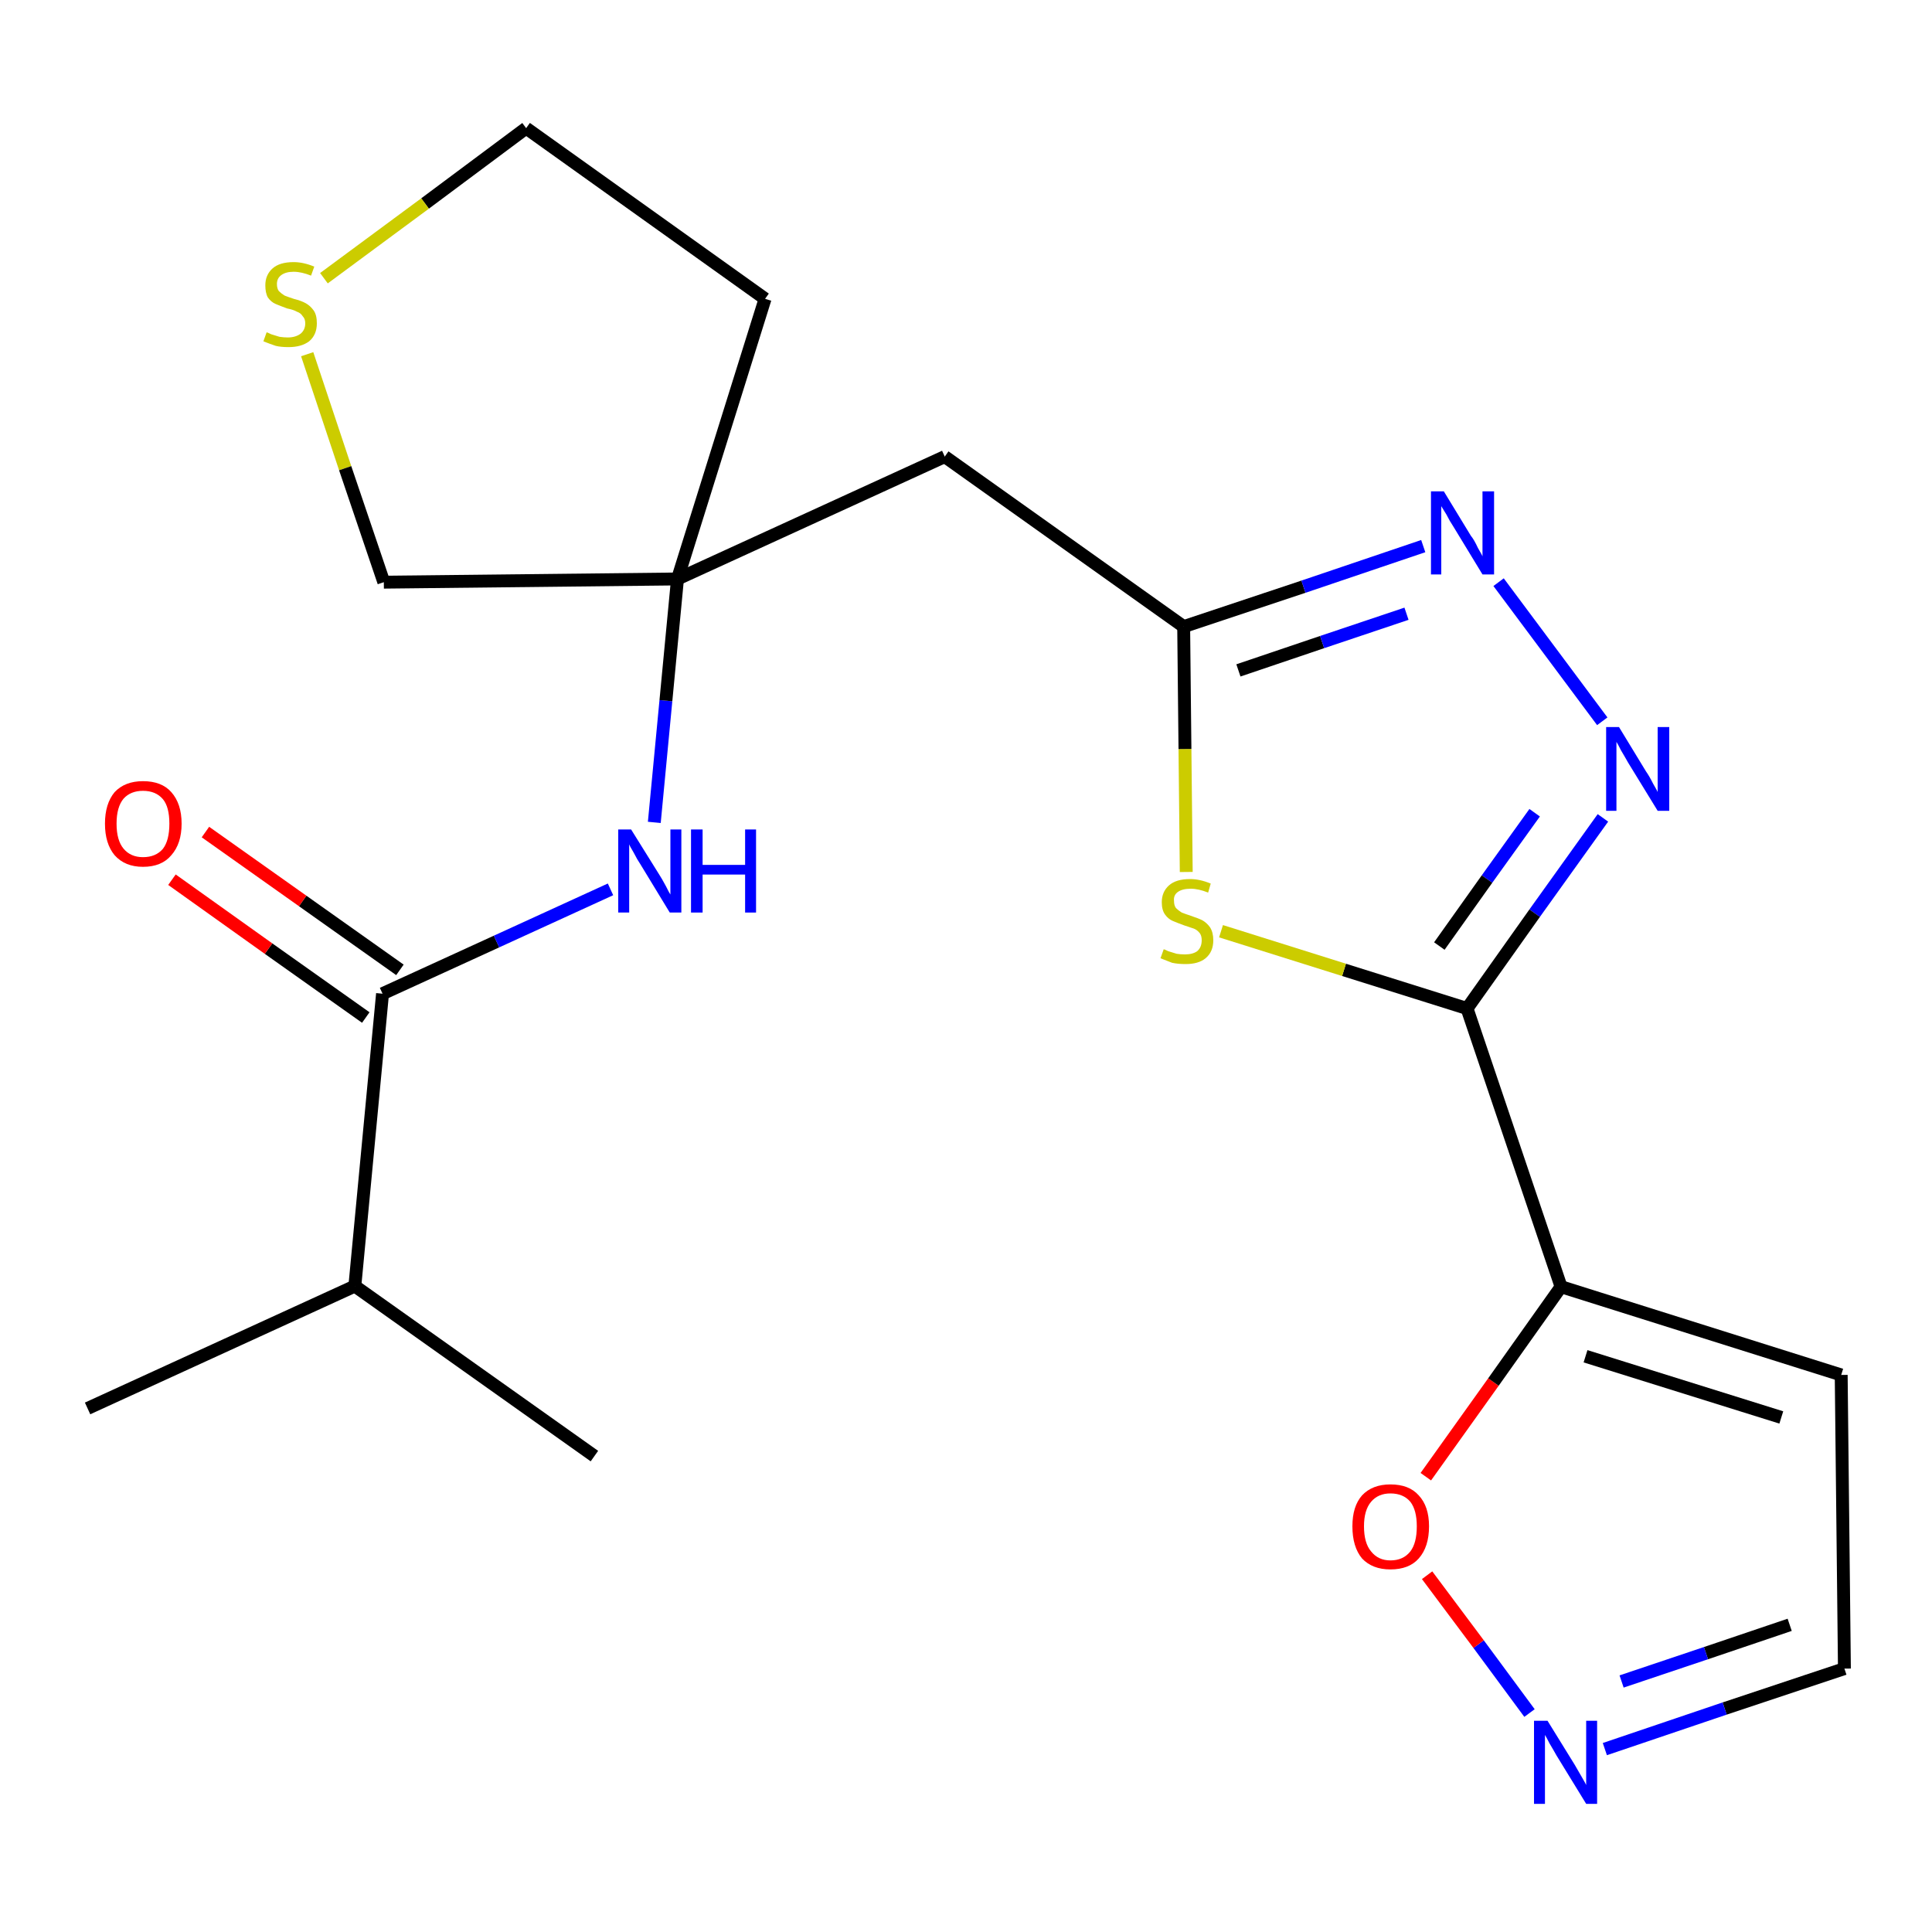 <?xml version='1.0' encoding='iso-8859-1'?>
<svg version='1.1' baseProfile='full'
              xmlns='http://www.w3.org/2000/svg'
                      xmlns:rdkit='http://www.rdkit.org/xml'
                      xmlns:xlink='http://www.w3.org/1999/xlink'
                  xml:space='preserve'
width='300px' height='300px' viewBox='0 0 300 300'>
<!-- END OF HEADER -->
<path class='bond-0 atom-0 atom-1' d='M 13.6,218.7 L 55.1,199.7' style='fill:none;fill-rule:evenodd;stroke:#000000;stroke-width:2.0px;stroke-linecap:butt;stroke-linejoin:miter;stroke-opacity:1' />
<path class='bond-1 atom-1 atom-2' d='M 55.1,199.7 L 92.3,226.1' style='fill:none;fill-rule:evenodd;stroke:#000000;stroke-width:2.0px;stroke-linecap:butt;stroke-linejoin:miter;stroke-opacity:1' />
<path class='bond-2 atom-1 atom-3' d='M 55.1,199.7 L 59.4,154.3' style='fill:none;fill-rule:evenodd;stroke:#000000;stroke-width:2.0px;stroke-linecap:butt;stroke-linejoin:miter;stroke-opacity:1' />
<path class='bond-3 atom-3 atom-4' d='M 62.1,150.6 L 47.0,139.9' style='fill:none;fill-rule:evenodd;stroke:#000000;stroke-width:2.0px;stroke-linecap:butt;stroke-linejoin:miter;stroke-opacity:1' />
<path class='bond-3 atom-3 atom-4' d='M 47.0,139.9 L 31.9,129.2' style='fill:none;fill-rule:evenodd;stroke:#FF0000;stroke-width:2.0px;stroke-linecap:butt;stroke-linejoin:miter;stroke-opacity:1' />
<path class='bond-3 atom-3 atom-4' d='M 56.8,158.0 L 41.7,147.3' style='fill:none;fill-rule:evenodd;stroke:#000000;stroke-width:2.0px;stroke-linecap:butt;stroke-linejoin:miter;stroke-opacity:1' />
<path class='bond-3 atom-3 atom-4' d='M 41.7,147.3 L 26.7,136.6' style='fill:none;fill-rule:evenodd;stroke:#FF0000;stroke-width:2.0px;stroke-linecap:butt;stroke-linejoin:miter;stroke-opacity:1' />
<path class='bond-4 atom-3 atom-5' d='M 59.4,154.3 L 77.1,146.2' style='fill:none;fill-rule:evenodd;stroke:#000000;stroke-width:2.0px;stroke-linecap:butt;stroke-linejoin:miter;stroke-opacity:1' />
<path class='bond-4 atom-3 atom-5' d='M 77.1,146.2 L 94.8,138.1' style='fill:none;fill-rule:evenodd;stroke:#0000FF;stroke-width:2.0px;stroke-linecap:butt;stroke-linejoin:miter;stroke-opacity:1' />
<path class='bond-5 atom-5 atom-6' d='M 101.6,127.7 L 103.4,108.8' style='fill:none;fill-rule:evenodd;stroke:#0000FF;stroke-width:2.0px;stroke-linecap:butt;stroke-linejoin:miter;stroke-opacity:1' />
<path class='bond-5 atom-5 atom-6' d='M 103.4,108.8 L 105.2,89.9' style='fill:none;fill-rule:evenodd;stroke:#000000;stroke-width:2.0px;stroke-linecap:butt;stroke-linejoin:miter;stroke-opacity:1' />
<path class='bond-6 atom-6 atom-7' d='M 105.2,89.9 L 146.7,70.9' style='fill:none;fill-rule:evenodd;stroke:#000000;stroke-width:2.0px;stroke-linecap:butt;stroke-linejoin:miter;stroke-opacity:1' />
<path class='bond-17 atom-6 atom-18' d='M 105.2,89.9 L 118.8,46.4' style='fill:none;fill-rule:evenodd;stroke:#000000;stroke-width:2.0px;stroke-linecap:butt;stroke-linejoin:miter;stroke-opacity:1' />
<path class='bond-21 atom-21 atom-6' d='M 59.6,90.4 L 105.2,89.9' style='fill:none;fill-rule:evenodd;stroke:#000000;stroke-width:2.0px;stroke-linecap:butt;stroke-linejoin:miter;stroke-opacity:1' />
<path class='bond-7 atom-7 atom-8' d='M 146.7,70.9 L 183.8,97.3' style='fill:none;fill-rule:evenodd;stroke:#000000;stroke-width:2.0px;stroke-linecap:butt;stroke-linejoin:miter;stroke-opacity:1' />
<path class='bond-8 atom-8 atom-9' d='M 183.8,97.3 L 202.4,91.1' style='fill:none;fill-rule:evenodd;stroke:#000000;stroke-width:2.0px;stroke-linecap:butt;stroke-linejoin:miter;stroke-opacity:1' />
<path class='bond-8 atom-8 atom-9' d='M 202.4,91.1 L 221.0,84.8' style='fill:none;fill-rule:evenodd;stroke:#0000FF;stroke-width:2.0px;stroke-linecap:butt;stroke-linejoin:miter;stroke-opacity:1' />
<path class='bond-8 atom-8 atom-9' d='M 192.3,104.1 L 205.3,99.7' style='fill:none;fill-rule:evenodd;stroke:#000000;stroke-width:2.0px;stroke-linecap:butt;stroke-linejoin:miter;stroke-opacity:1' />
<path class='bond-8 atom-8 atom-9' d='M 205.3,99.7 L 218.4,95.3' style='fill:none;fill-rule:evenodd;stroke:#0000FF;stroke-width:2.0px;stroke-linecap:butt;stroke-linejoin:miter;stroke-opacity:1' />
<path class='bond-22 atom-17 atom-8' d='M 184.2,135.4 L 184.0,116.3' style='fill:none;fill-rule:evenodd;stroke:#CCCC00;stroke-width:2.0px;stroke-linecap:butt;stroke-linejoin:miter;stroke-opacity:1' />
<path class='bond-22 atom-17 atom-8' d='M 184.0,116.3 L 183.8,97.3' style='fill:none;fill-rule:evenodd;stroke:#000000;stroke-width:2.0px;stroke-linecap:butt;stroke-linejoin:miter;stroke-opacity:1' />
<path class='bond-9 atom-9 atom-10' d='M 232.7,90.4 L 248.8,112.0' style='fill:none;fill-rule:evenodd;stroke:#0000FF;stroke-width:2.0px;stroke-linecap:butt;stroke-linejoin:miter;stroke-opacity:1' />
<path class='bond-10 atom-10 atom-11' d='M 248.9,127.0 L 238.3,141.8' style='fill:none;fill-rule:evenodd;stroke:#0000FF;stroke-width:2.0px;stroke-linecap:butt;stroke-linejoin:miter;stroke-opacity:1' />
<path class='bond-10 atom-10 atom-11' d='M 238.3,141.8 L 227.8,156.6' style='fill:none;fill-rule:evenodd;stroke:#000000;stroke-width:2.0px;stroke-linecap:butt;stroke-linejoin:miter;stroke-opacity:1' />
<path class='bond-10 atom-10 atom-11' d='M 238.3,126.2 L 230.9,136.5' style='fill:none;fill-rule:evenodd;stroke:#0000FF;stroke-width:2.0px;stroke-linecap:butt;stroke-linejoin:miter;stroke-opacity:1' />
<path class='bond-10 atom-10 atom-11' d='M 230.9,136.5 L 223.5,146.9' style='fill:none;fill-rule:evenodd;stroke:#000000;stroke-width:2.0px;stroke-linecap:butt;stroke-linejoin:miter;stroke-opacity:1' />
<path class='bond-11 atom-11 atom-12' d='M 227.8,156.6 L 242.4,199.8' style='fill:none;fill-rule:evenodd;stroke:#000000;stroke-width:2.0px;stroke-linecap:butt;stroke-linejoin:miter;stroke-opacity:1' />
<path class='bond-16 atom-11 atom-17' d='M 227.8,156.6 L 208.7,150.6' style='fill:none;fill-rule:evenodd;stroke:#000000;stroke-width:2.0px;stroke-linecap:butt;stroke-linejoin:miter;stroke-opacity:1' />
<path class='bond-16 atom-11 atom-17' d='M 208.7,150.6 L 189.6,144.6' style='fill:none;fill-rule:evenodd;stroke:#CCCC00;stroke-width:2.0px;stroke-linecap:butt;stroke-linejoin:miter;stroke-opacity:1' />
<path class='bond-12 atom-12 atom-13' d='M 242.4,199.8 L 285.9,213.5' style='fill:none;fill-rule:evenodd;stroke:#000000;stroke-width:2.0px;stroke-linecap:butt;stroke-linejoin:miter;stroke-opacity:1' />
<path class='bond-12 atom-12 atom-13' d='M 246.2,210.6 L 276.6,220.1' style='fill:none;fill-rule:evenodd;stroke:#000000;stroke-width:2.0px;stroke-linecap:butt;stroke-linejoin:miter;stroke-opacity:1' />
<path class='bond-23 atom-16 atom-12' d='M 221.4,229.3 L 231.9,214.6' style='fill:none;fill-rule:evenodd;stroke:#FF0000;stroke-width:2.0px;stroke-linecap:butt;stroke-linejoin:miter;stroke-opacity:1' />
<path class='bond-23 atom-16 atom-12' d='M 231.9,214.6 L 242.4,199.8' style='fill:none;fill-rule:evenodd;stroke:#000000;stroke-width:2.0px;stroke-linecap:butt;stroke-linejoin:miter;stroke-opacity:1' />
<path class='bond-13 atom-13 atom-14' d='M 285.9,213.5 L 286.4,259.1' style='fill:none;fill-rule:evenodd;stroke:#000000;stroke-width:2.0px;stroke-linecap:butt;stroke-linejoin:miter;stroke-opacity:1' />
<path class='bond-14 atom-14 atom-15' d='M 286.4,259.1 L 267.8,265.3' style='fill:none;fill-rule:evenodd;stroke:#000000;stroke-width:2.0px;stroke-linecap:butt;stroke-linejoin:miter;stroke-opacity:1' />
<path class='bond-14 atom-14 atom-15' d='M 267.8,265.3 L 249.2,271.6' style='fill:none;fill-rule:evenodd;stroke:#0000FF;stroke-width:2.0px;stroke-linecap:butt;stroke-linejoin:miter;stroke-opacity:1' />
<path class='bond-14 atom-14 atom-15' d='M 277.9,252.3 L 264.9,256.7' style='fill:none;fill-rule:evenodd;stroke:#000000;stroke-width:2.0px;stroke-linecap:butt;stroke-linejoin:miter;stroke-opacity:1' />
<path class='bond-14 atom-14 atom-15' d='M 264.9,256.7 L 251.8,261.1' style='fill:none;fill-rule:evenodd;stroke:#0000FF;stroke-width:2.0px;stroke-linecap:butt;stroke-linejoin:miter;stroke-opacity:1' />
<path class='bond-15 atom-15 atom-16' d='M 237.5,266.0 L 229.6,255.3' style='fill:none;fill-rule:evenodd;stroke:#0000FF;stroke-width:2.0px;stroke-linecap:butt;stroke-linejoin:miter;stroke-opacity:1' />
<path class='bond-15 atom-15 atom-16' d='M 229.6,255.3 L 221.6,244.6' style='fill:none;fill-rule:evenodd;stroke:#FF0000;stroke-width:2.0px;stroke-linecap:butt;stroke-linejoin:miter;stroke-opacity:1' />
<path class='bond-18 atom-18 atom-19' d='M 118.8,46.4 L 81.7,19.9' style='fill:none;fill-rule:evenodd;stroke:#000000;stroke-width:2.0px;stroke-linecap:butt;stroke-linejoin:miter;stroke-opacity:1' />
<path class='bond-19 atom-19 atom-20' d='M 81.7,19.9 L 66.0,31.6' style='fill:none;fill-rule:evenodd;stroke:#000000;stroke-width:2.0px;stroke-linecap:butt;stroke-linejoin:miter;stroke-opacity:1' />
<path class='bond-19 atom-19 atom-20' d='M 66.0,31.6 L 50.3,43.2' style='fill:none;fill-rule:evenodd;stroke:#CCCC00;stroke-width:2.0px;stroke-linecap:butt;stroke-linejoin:miter;stroke-opacity:1' />
<path class='bond-20 atom-20 atom-21' d='M 47.7,55.0 L 53.6,72.7' style='fill:none;fill-rule:evenodd;stroke:#CCCC00;stroke-width:2.0px;stroke-linecap:butt;stroke-linejoin:miter;stroke-opacity:1' />
<path class='bond-20 atom-20 atom-21' d='M 53.6,72.7 L 59.6,90.4' style='fill:none;fill-rule:evenodd;stroke:#000000;stroke-width:2.0px;stroke-linecap:butt;stroke-linejoin:miter;stroke-opacity:1' />
<path  class='atom-4' d='M 16.3 127.9
Q 16.3 124.8, 17.8 123.0
Q 19.4 121.3, 22.2 121.3
Q 25.1 121.3, 26.6 123.0
Q 28.2 124.8, 28.2 127.9
Q 28.2 131.0, 26.6 132.8
Q 25.1 134.6, 22.2 134.6
Q 19.4 134.6, 17.8 132.8
Q 16.3 131.0, 16.3 127.9
M 22.2 133.1
Q 24.2 133.1, 25.3 131.8
Q 26.3 130.5, 26.3 127.9
Q 26.3 125.3, 25.3 124.1
Q 24.2 122.8, 22.2 122.8
Q 20.3 122.8, 19.2 124.0
Q 18.1 125.3, 18.1 127.9
Q 18.1 130.5, 19.2 131.8
Q 20.3 133.1, 22.2 133.1
' fill='#FF0000'/>
<path  class='atom-5' d='M 98.0 128.8
L 102.3 135.7
Q 102.7 136.3, 103.4 137.6
Q 104.0 138.8, 104.1 138.9
L 104.1 128.8
L 105.8 128.8
L 105.8 141.7
L 104.0 141.7
L 99.5 134.3
Q 98.9 133.4, 98.4 132.4
Q 97.8 131.4, 97.7 131.1
L 97.7 141.7
L 96.0 141.7
L 96.0 128.8
L 98.0 128.8
' fill='#0000FF'/>
<path  class='atom-5' d='M 107.3 128.8
L 109.1 128.8
L 109.1 134.3
L 115.7 134.3
L 115.7 128.8
L 117.4 128.8
L 117.4 141.7
L 115.7 141.7
L 115.7 135.8
L 109.1 135.8
L 109.1 141.7
L 107.3 141.7
L 107.3 128.8
' fill='#0000FF'/>
<path  class='atom-9' d='M 224.2 76.3
L 228.4 83.2
Q 228.9 83.8, 229.5 85.1
Q 230.2 86.3, 230.2 86.4
L 230.2 76.3
L 232.0 76.3
L 232.0 89.2
L 230.2 89.2
L 225.7 81.8
Q 225.1 80.9, 224.6 79.9
Q 224.0 78.9, 223.8 78.6
L 223.8 89.2
L 222.2 89.2
L 222.2 76.3
L 224.2 76.3
' fill='#0000FF'/>
<path  class='atom-10' d='M 251.4 112.9
L 255.6 119.8
Q 256.1 120.5, 256.7 121.7
Q 257.4 122.9, 257.4 123.0
L 257.4 112.9
L 259.2 112.9
L 259.2 125.9
L 257.4 125.9
L 252.8 118.4
Q 252.3 117.5, 251.7 116.5
Q 251.2 115.5, 251.0 115.2
L 251.0 125.9
L 249.4 125.9
L 249.4 112.9
L 251.4 112.9
' fill='#0000FF'/>
<path  class='atom-15' d='M 240.3 267.2
L 244.5 274.0
Q 244.9 274.7, 245.6 275.9
Q 246.3 277.1, 246.3 277.2
L 246.3 267.2
L 248.0 267.2
L 248.0 280.1
L 246.3 280.1
L 241.7 272.6
Q 241.2 271.7, 240.6 270.7
Q 240.1 269.7, 239.9 269.4
L 239.9 280.1
L 238.2 280.1
L 238.2 267.2
L 240.3 267.2
' fill='#0000FF'/>
<path  class='atom-16' d='M 210.0 237.0
Q 210.0 233.9, 211.5 232.2
Q 213.1 230.5, 215.9 230.5
Q 218.8 230.5, 220.3 232.2
Q 221.9 233.9, 221.9 237.0
Q 221.9 240.2, 220.3 242.0
Q 218.8 243.7, 215.9 243.7
Q 213.1 243.7, 211.5 242.0
Q 210.0 240.2, 210.0 237.0
M 215.9 242.3
Q 217.9 242.3, 219.0 240.9
Q 220.0 239.6, 220.0 237.0
Q 220.0 234.5, 219.0 233.2
Q 217.9 231.9, 215.9 231.9
Q 214.0 231.9, 212.9 233.2
Q 211.8 234.5, 211.8 237.0
Q 211.8 239.6, 212.9 240.9
Q 214.0 242.3, 215.9 242.3
' fill='#FF0000'/>
<path  class='atom-17' d='M 180.7 147.4
Q 180.8 147.4, 181.4 147.7
Q 182.0 147.9, 182.7 148.1
Q 183.3 148.2, 184.0 148.2
Q 185.2 148.2, 185.9 147.7
Q 186.6 147.1, 186.6 146.0
Q 186.6 145.3, 186.3 144.9
Q 185.9 144.4, 185.4 144.2
Q 184.8 144.0, 183.9 143.7
Q 182.8 143.3, 182.1 143.0
Q 181.4 142.7, 180.9 142.0
Q 180.4 141.3, 180.4 140.1
Q 180.4 138.5, 181.5 137.5
Q 182.6 136.5, 184.8 136.5
Q 186.3 136.5, 188.0 137.2
L 187.6 138.6
Q 186.1 138.0, 184.9 138.0
Q 183.6 138.0, 182.9 138.5
Q 182.2 139.0, 182.3 139.9
Q 182.3 140.6, 182.6 141.0
Q 183.0 141.4, 183.5 141.7
Q 184.0 141.9, 184.9 142.2
Q 186.1 142.6, 186.7 142.9
Q 187.4 143.3, 187.9 144.0
Q 188.4 144.8, 188.4 146.0
Q 188.4 147.8, 187.2 148.8
Q 186.1 149.7, 184.1 149.7
Q 182.9 149.7, 182.0 149.5
Q 181.2 149.2, 180.2 148.8
L 180.7 147.4
' fill='#CCCC00'/>
<path  class='atom-20' d='M 41.4 51.6
Q 41.5 51.6, 42.1 51.9
Q 42.7 52.1, 43.4 52.3
Q 44.1 52.4, 44.7 52.4
Q 45.9 52.4, 46.7 51.8
Q 47.4 51.2, 47.4 50.2
Q 47.4 49.5, 47.0 49.1
Q 46.7 48.6, 46.1 48.4
Q 45.6 48.1, 44.6 47.9
Q 43.5 47.5, 42.8 47.2
Q 42.1 46.9, 41.6 46.2
Q 41.2 45.5, 41.2 44.3
Q 41.2 42.7, 42.3 41.7
Q 43.4 40.7, 45.6 40.7
Q 47.1 40.7, 48.8 41.4
L 48.3 42.8
Q 46.8 42.2, 45.6 42.2
Q 44.4 42.2, 43.7 42.7
Q 43.0 43.2, 43.0 44.1
Q 43.0 44.8, 43.3 45.2
Q 43.7 45.6, 44.2 45.9
Q 44.7 46.1, 45.6 46.4
Q 46.8 46.7, 47.5 47.1
Q 48.2 47.5, 48.7 48.2
Q 49.2 48.9, 49.2 50.2
Q 49.2 52.0, 48.0 53.0
Q 46.8 53.9, 44.8 53.9
Q 43.6 53.9, 42.8 53.7
Q 41.9 53.4, 40.9 53.0
L 41.4 51.6
' fill='#CCCC00'/>
</svg>
